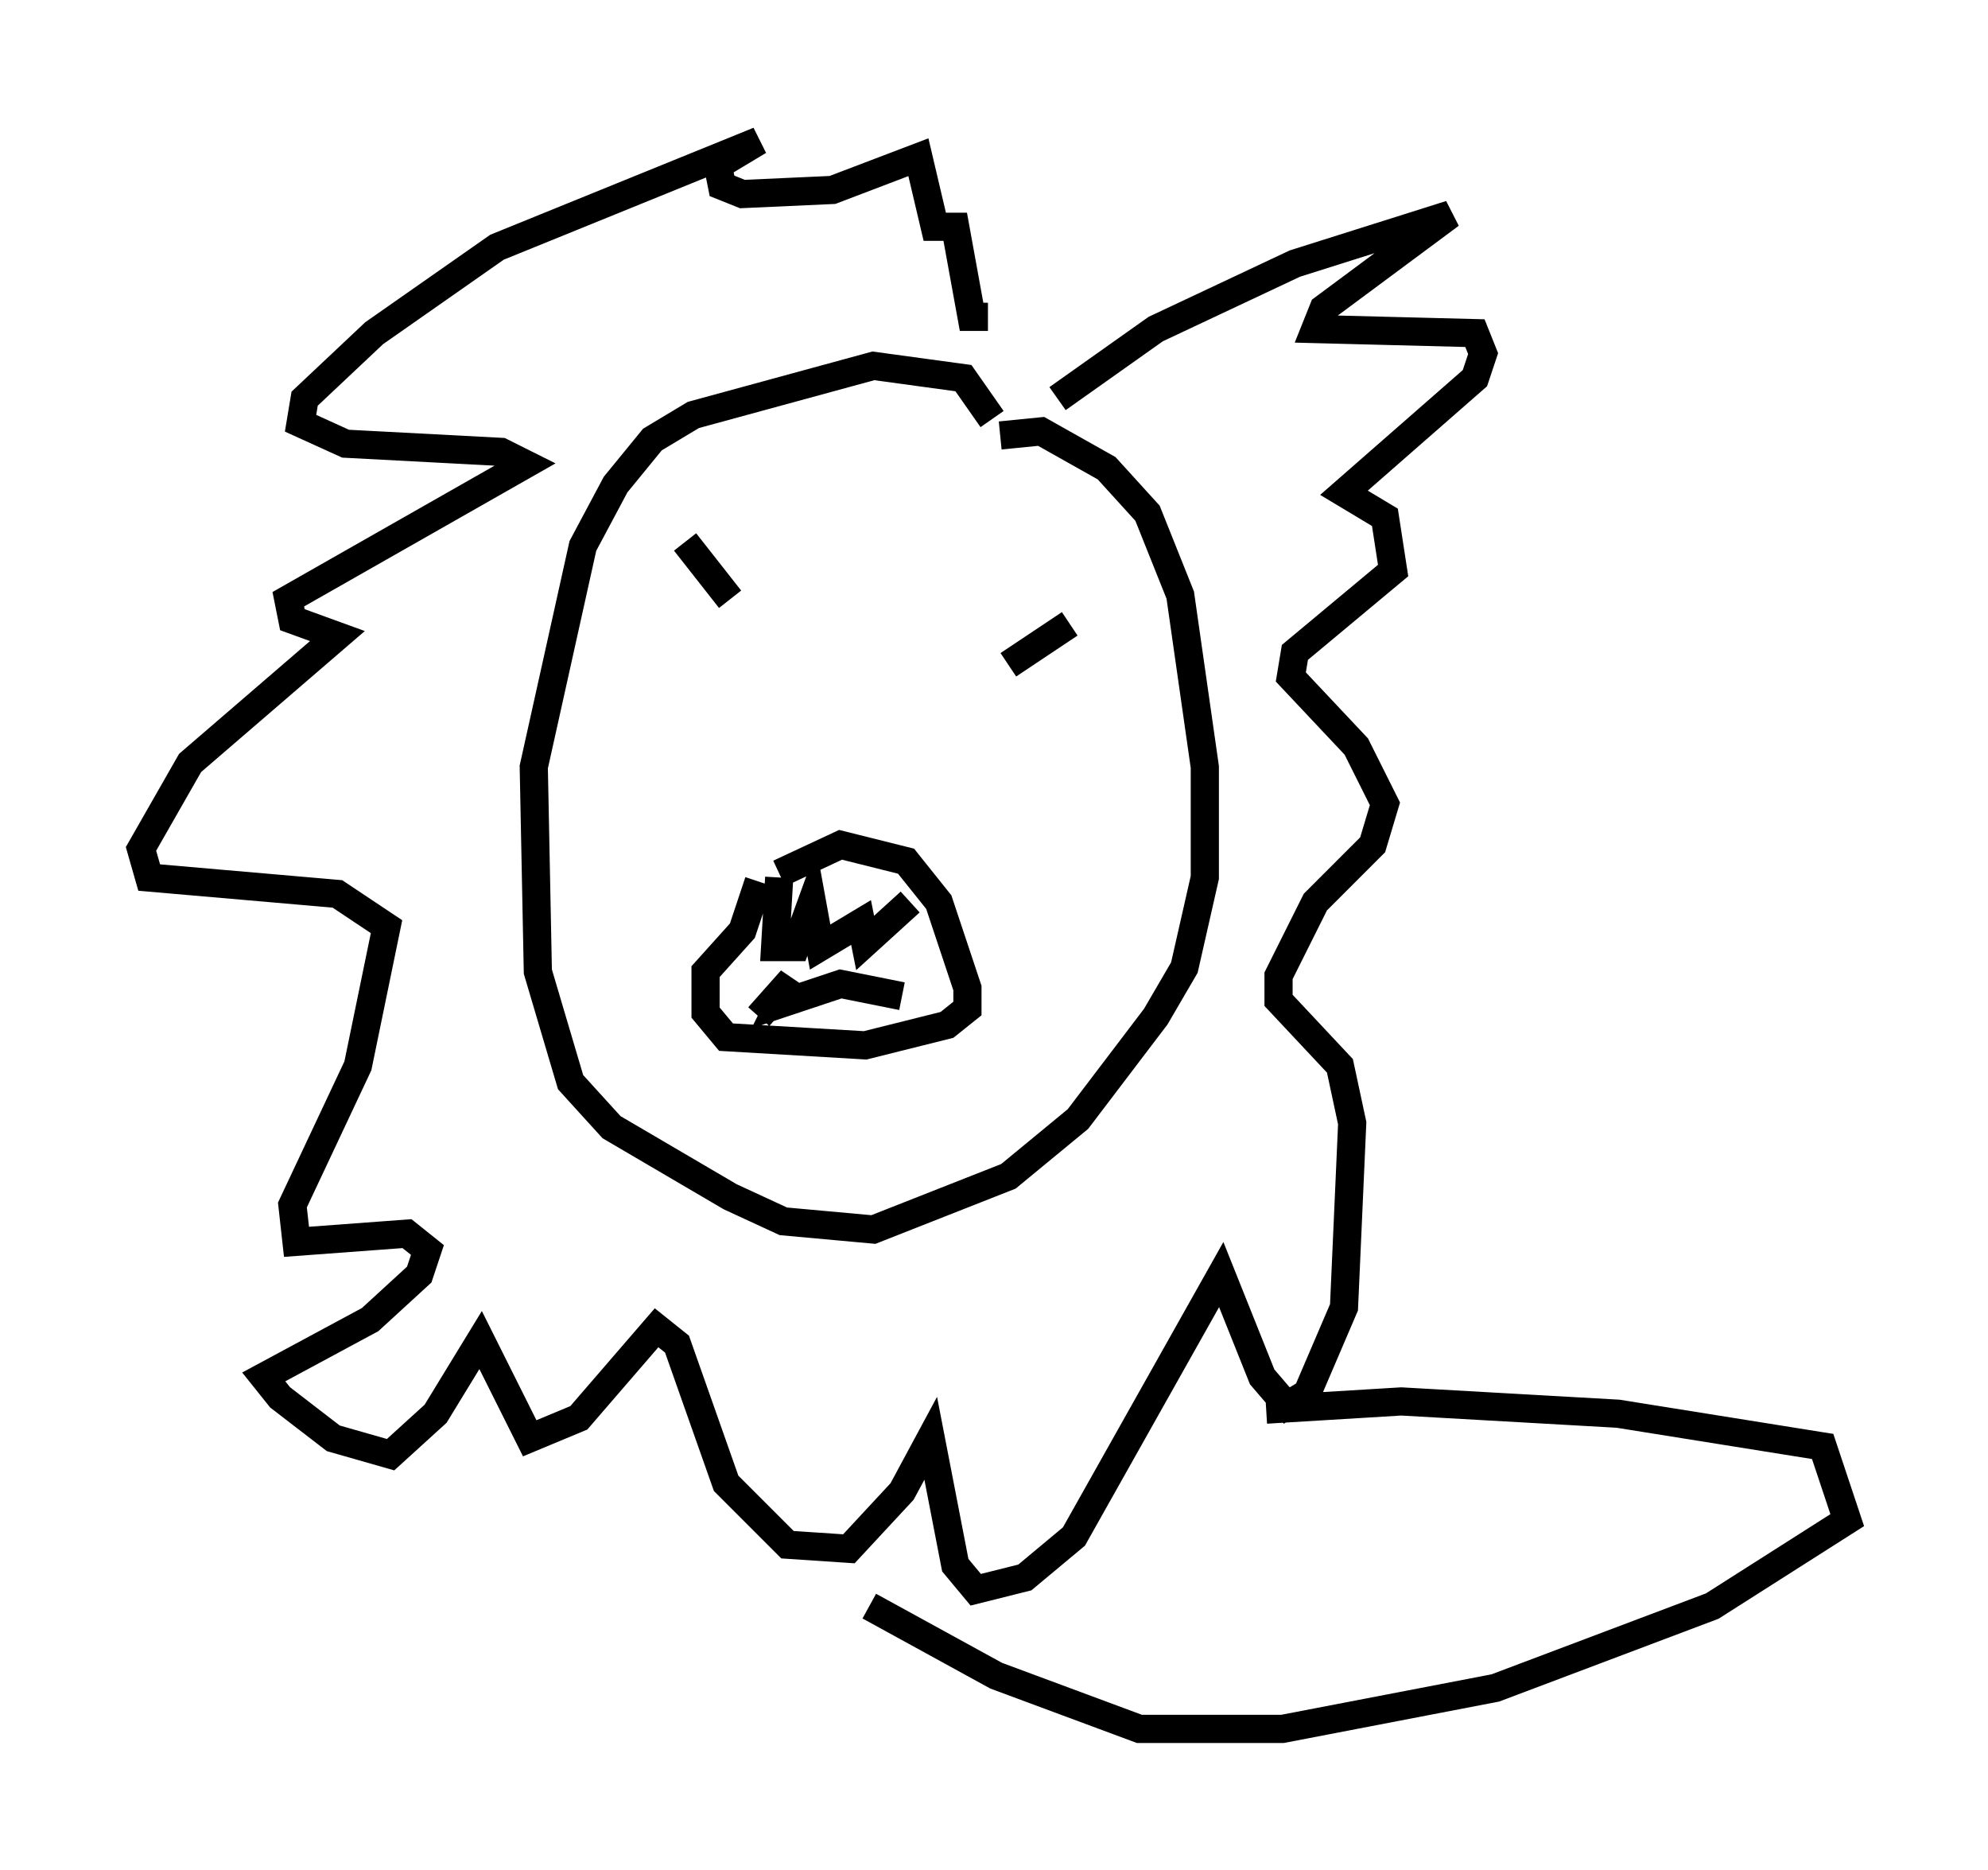 <?xml version="1.0" encoding="utf-8" ?>
<svg baseProfile="full" height="66.357" version="1.1" width="70.57" xmlns="http://www.w3.org/2000/svg" xmlns:ev="http://www.w3.org/2001/xml-events" xmlns:xlink="http://www.w3.org/1999/xlink"><defs /><rect fill="white" height="66.357" width="70.57" x="0" y="0" /><path d="M36.665, 26.642 m0.0, 0.0 m-12.346, -0.581 l0.0, 0.0 m11.475, -2.469 l2.179, -1.453 m-12.056, -0.872 l-1.598, -2.034 m3.341, 11.765 l2.179, -1.017 2.324, 0.581 l1.162, 1.453 1.017, 3.05 l0.0, 0.726 -0.726, 0.581 l-2.905, 0.726 -4.939, -0.291 l-0.726, -0.872 0.0, -1.453 l1.307, -1.453 0.581, -1.743 m0.726, -0.145 l-0.145, 2.469 0.726, 0.0 l0.581, -1.598 0.291, 1.598 l1.453, -0.872 0.145, 0.726 l1.598, -1.453 m-5.374, 4.067 l1.162, -1.307 -0.436, 0.872 l2.179, -0.726 2.179, 0.436 m3.486, -19.899 l1.453, -0.145 2.324, 1.307 l1.453, 1.598 1.162, 2.905 l0.872, 6.101 0.0, 3.922 l-0.726, 3.196 -1.017, 1.743 l-2.76, 3.631 -2.469, 2.034 l-4.793, 1.888 -3.196, -0.291 l-1.888, -0.872 -4.212, -2.469 l-1.453, -1.598 -1.162, -3.922 l-0.145, -7.263 1.743, -7.844 l1.162, -2.179 1.307, -1.598 l1.453, -0.872 6.391, -1.743 l3.196, 0.436 1.017, 1.453 m2.324, -0.726 l3.486, -2.469 4.939, -2.324 l5.52, -1.743 -4.503, 3.341 l-0.291, 0.726 5.665, 0.145 l0.291, 0.726 -0.291, 0.872 l-4.648, 4.067 1.453, 0.872 l0.291, 1.888 -3.486, 2.905 l-0.145, 0.872 2.324, 2.469 l1.017, 2.034 -0.436, 1.453 l-2.034, 2.034 -1.307, 2.615 l0.0, 0.872 2.179, 2.324 l0.436, 2.034 -0.291, 6.536 l-1.307, 3.05 -0.726, 0.436 l-0.872, -1.017 -1.453, -3.631 l-5.229, 9.296 -1.743, 1.453 l-1.743, 0.436 -0.726, -0.872 l-0.872, -4.503 -1.017, 1.888 l-1.888, 2.034 -2.179, -0.145 l-2.179, -2.179 -1.743, -4.939 l-0.726, -0.581 -2.76, 3.196 l-1.743, 0.726 -1.743, -3.486 l-1.598, 2.615 -1.598, 1.453 l-2.034, -0.581 -1.888, -1.453 l-0.581, -0.726 3.777, -2.034 l1.743, -1.598 0.291, -0.872 l-0.726, -0.581 -3.922, 0.291 l-0.145, -1.307 2.324, -4.939 l1.017, -4.939 -1.743, -1.162 l-6.682, -0.581 -0.291, -1.017 l1.743, -3.05 5.229, -4.503 l-1.598, -0.581 -0.145, -0.726 l8.425, -4.793 -0.872, -0.436 l-5.52, -0.291 -1.598, -0.726 l0.145, -0.872 2.469, -2.324 l4.358, -3.05 9.296, -3.777 l-1.453, 0.872 0.145, 0.726 l0.726, 0.291 3.196, -0.145 l3.05, -1.162 0.581, 2.469 l0.726, 0.0 0.581, 3.196 l0.581, 0.0 m9.877, 38.782 l4.793, -0.291 7.698, 0.436 l7.263, 1.162 0.872, 2.615 l-4.793, 3.05 -7.698, 2.905 l-7.553, 1.453 -5.084, 0.0 l-5.084, -1.888 -4.503, -2.469 " fill="none" stroke="black" stroke-width="1" /></svg>